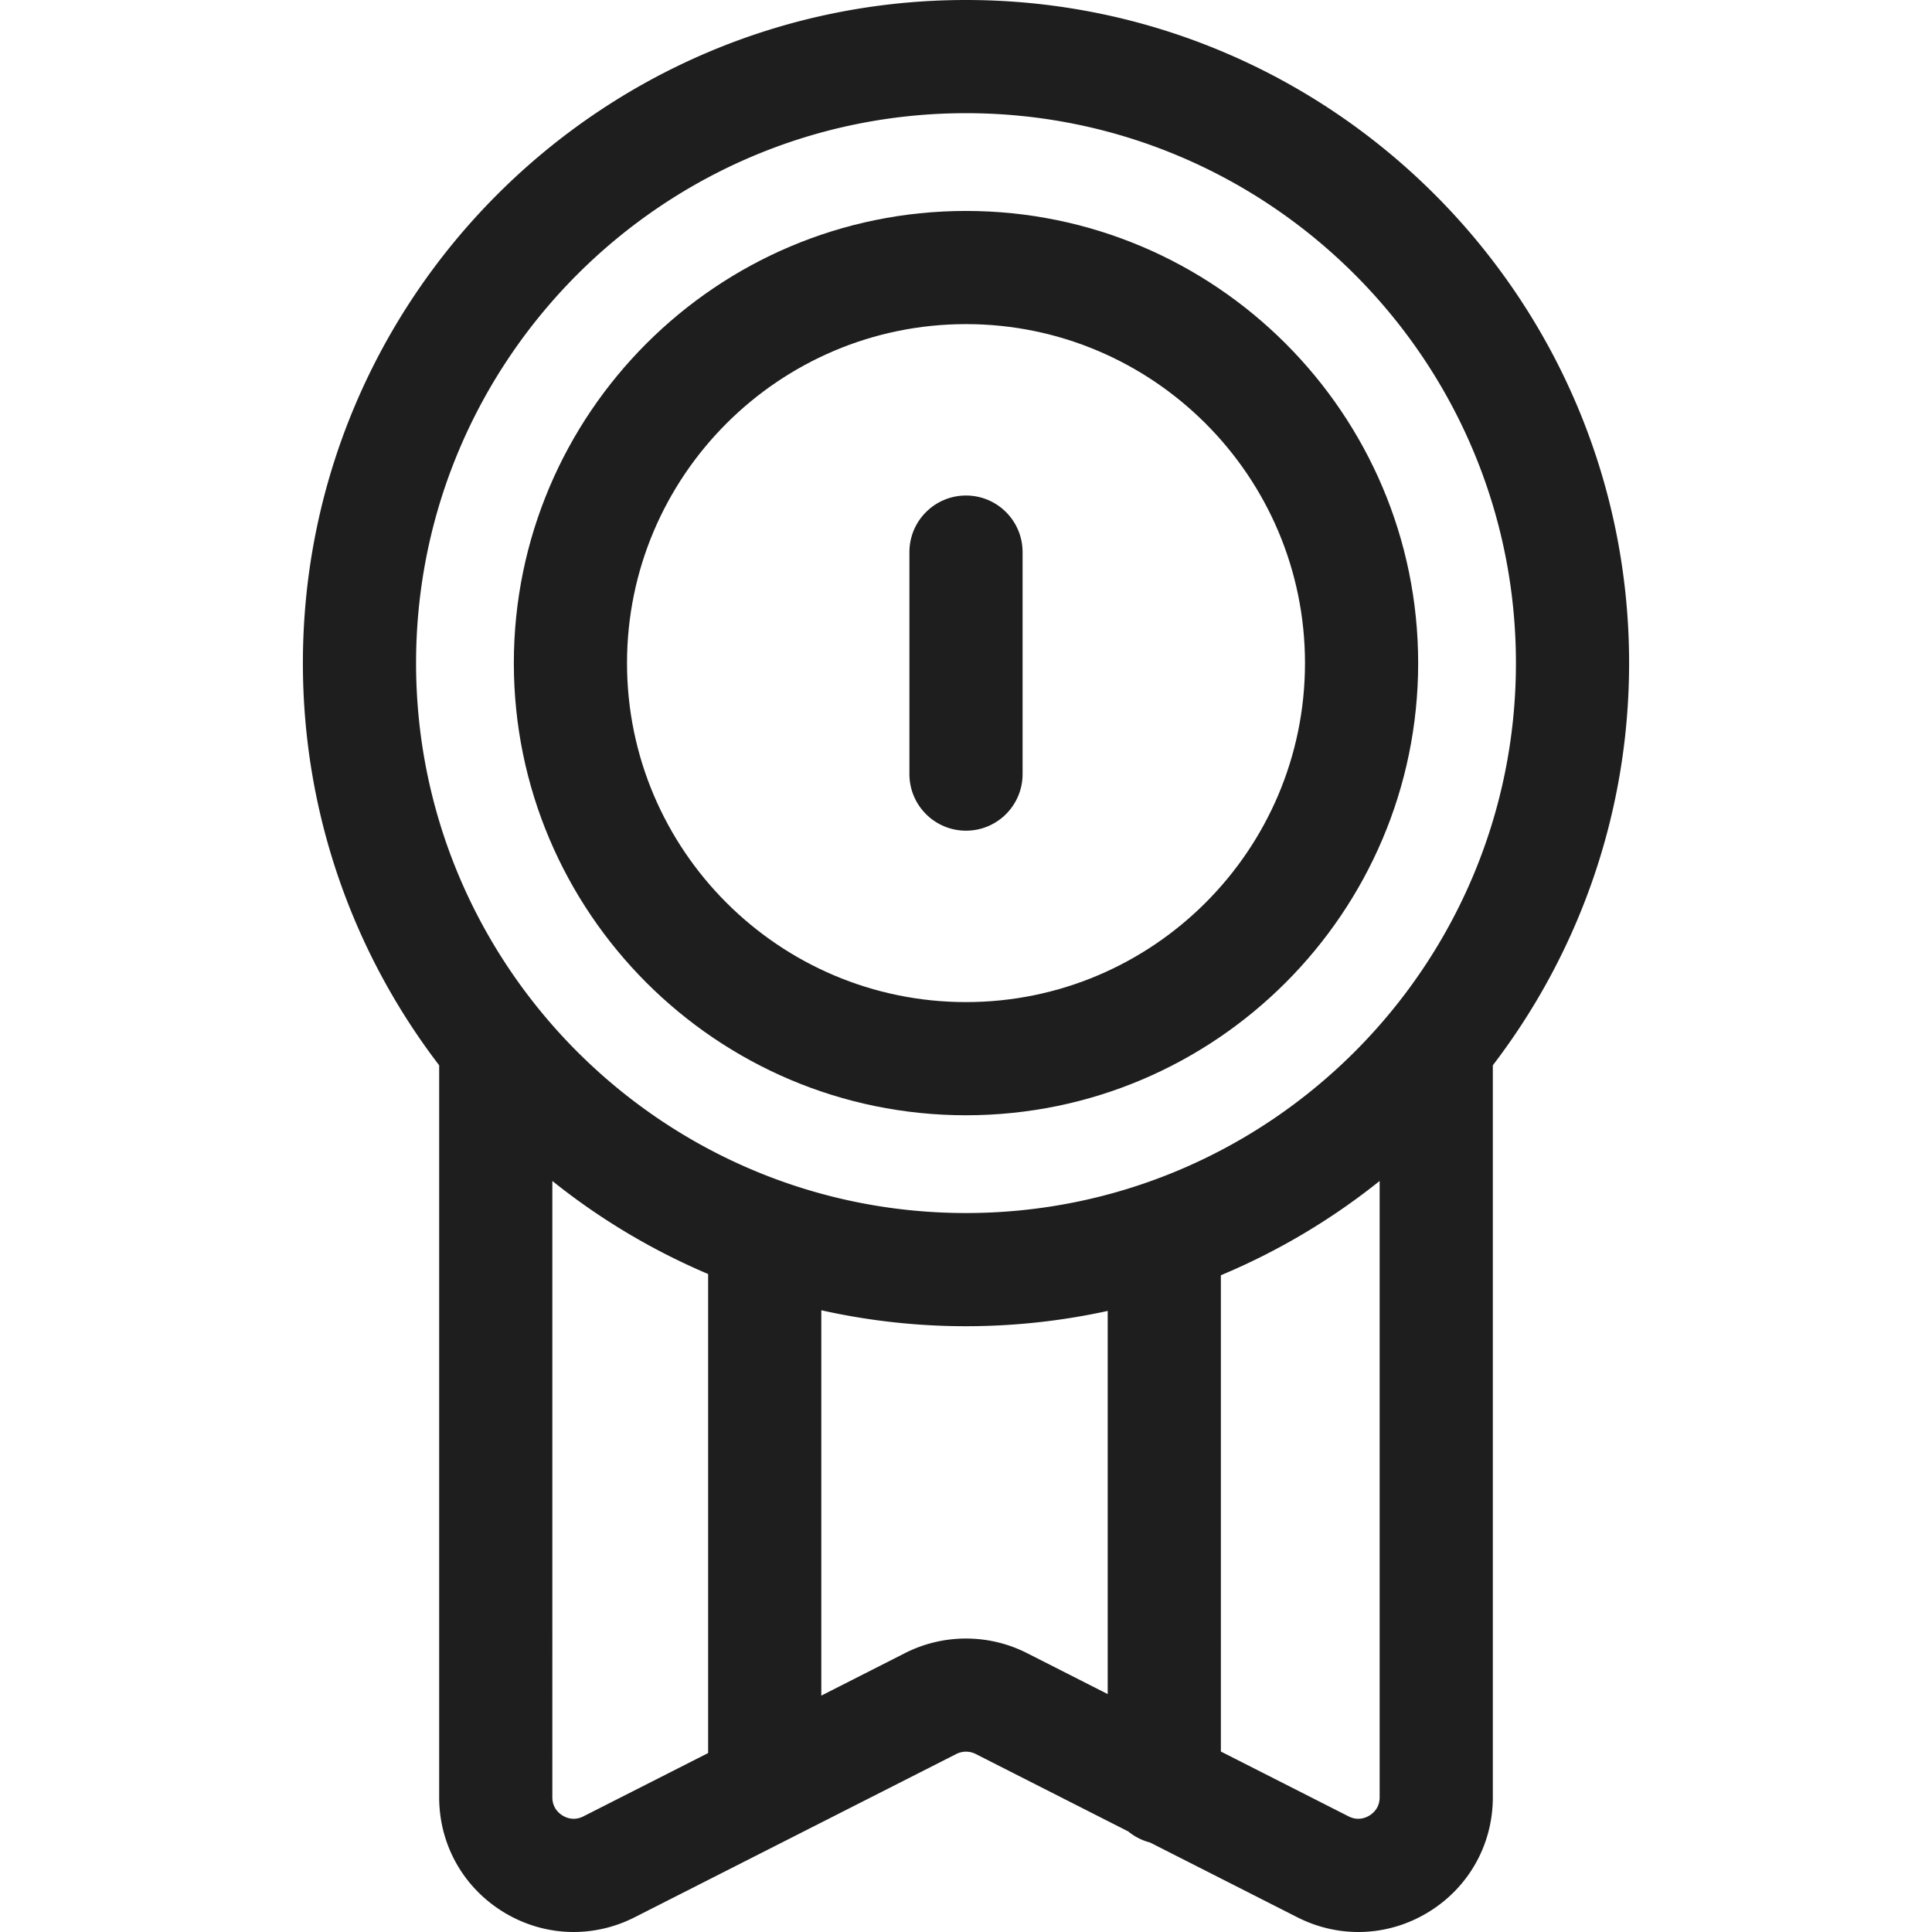<svg xmlns="http://www.w3.org/2000/svg" viewBox="0 0 512.002 512.002" width="512" height="512"><path d="M256.001 0C159.102 0 80.27 78.832 80.27 175.73c0 40.046 13.475 77 36.115 106.586v193.989c0 12.494 6.357 23.856 17.005 30.391 5.746 3.526 12.177 5.304 18.634 5.304 5.508 0 11.035-1.294 16.164-3.898l85.248-43.276a5.681 5.681 0 0 1 5.13 0l40.442 20.531a14.94 14.94 0 0 0 5.766 2.927l39.04 19.819c11.141 5.657 24.149 5.131 34.797-1.406 10.649-6.537 17.005-17.897 17.005-30.391V282.315c22.641-29.586 36.116-66.539 36.116-106.585C431.732 78.832 352.899 0 256.001 0zm-68.339 464.579l-33.052 16.778c-2.461 1.249-4.52.396-5.529-.224-1.01-.62-2.702-2.071-2.702-4.83V312.971a175.893 175.893 0 0 0 41.283 24.658v126.95zm105.89-15.628l-21.408-10.869c-10.108-5.132-22.176-5.132-32.285 0l-22.203 11.272V347.235a175.674 175.674 0 0 0 38.346 4.226c12.885 0 25.448-1.407 37.551-4.052v101.542zm72.07 27.354c.001 2.759-1.693 4.21-2.702 4.83-1.009.62-3.069 1.473-5.529.224l-33.846-17.182V337.953a175.907 175.907 0 0 0 42.077-24.984v163.336zM256.001 321.468c-80.36 0-145.737-65.378-145.737-145.738S175.641 29.994 256.001 29.994 401.738 95.37 401.738 175.73 336.36 321.468 256.001 321.468z" fill="#1e1e1e"/><path d="M256.001 55.902c-66.074 0-119.828 53.755-119.828 119.828 0 66.074 53.754 119.829 119.828 119.829S375.83 241.804 375.83 175.73 322.074 55.902 256.001 55.902zm0 209.664c-49.535 0-89.835-40.3-89.835-89.836 0-49.535 40.299-89.835 89.835-89.835s89.836 40.3 89.836 89.835c-.001 49.536-40.301 89.836-89.836 89.836z" fill="#1e1e1e"/><path d="M256.001 131.318c-8.282 0-14.997 6.715-14.997 14.997v58.831c0 8.282 6.715 14.997 14.997 14.997s14.997-6.715 14.997-14.997v-58.831c-.001-8.283-6.715-14.997-14.997-14.997z" fill="#1e1e1e"/></svg>